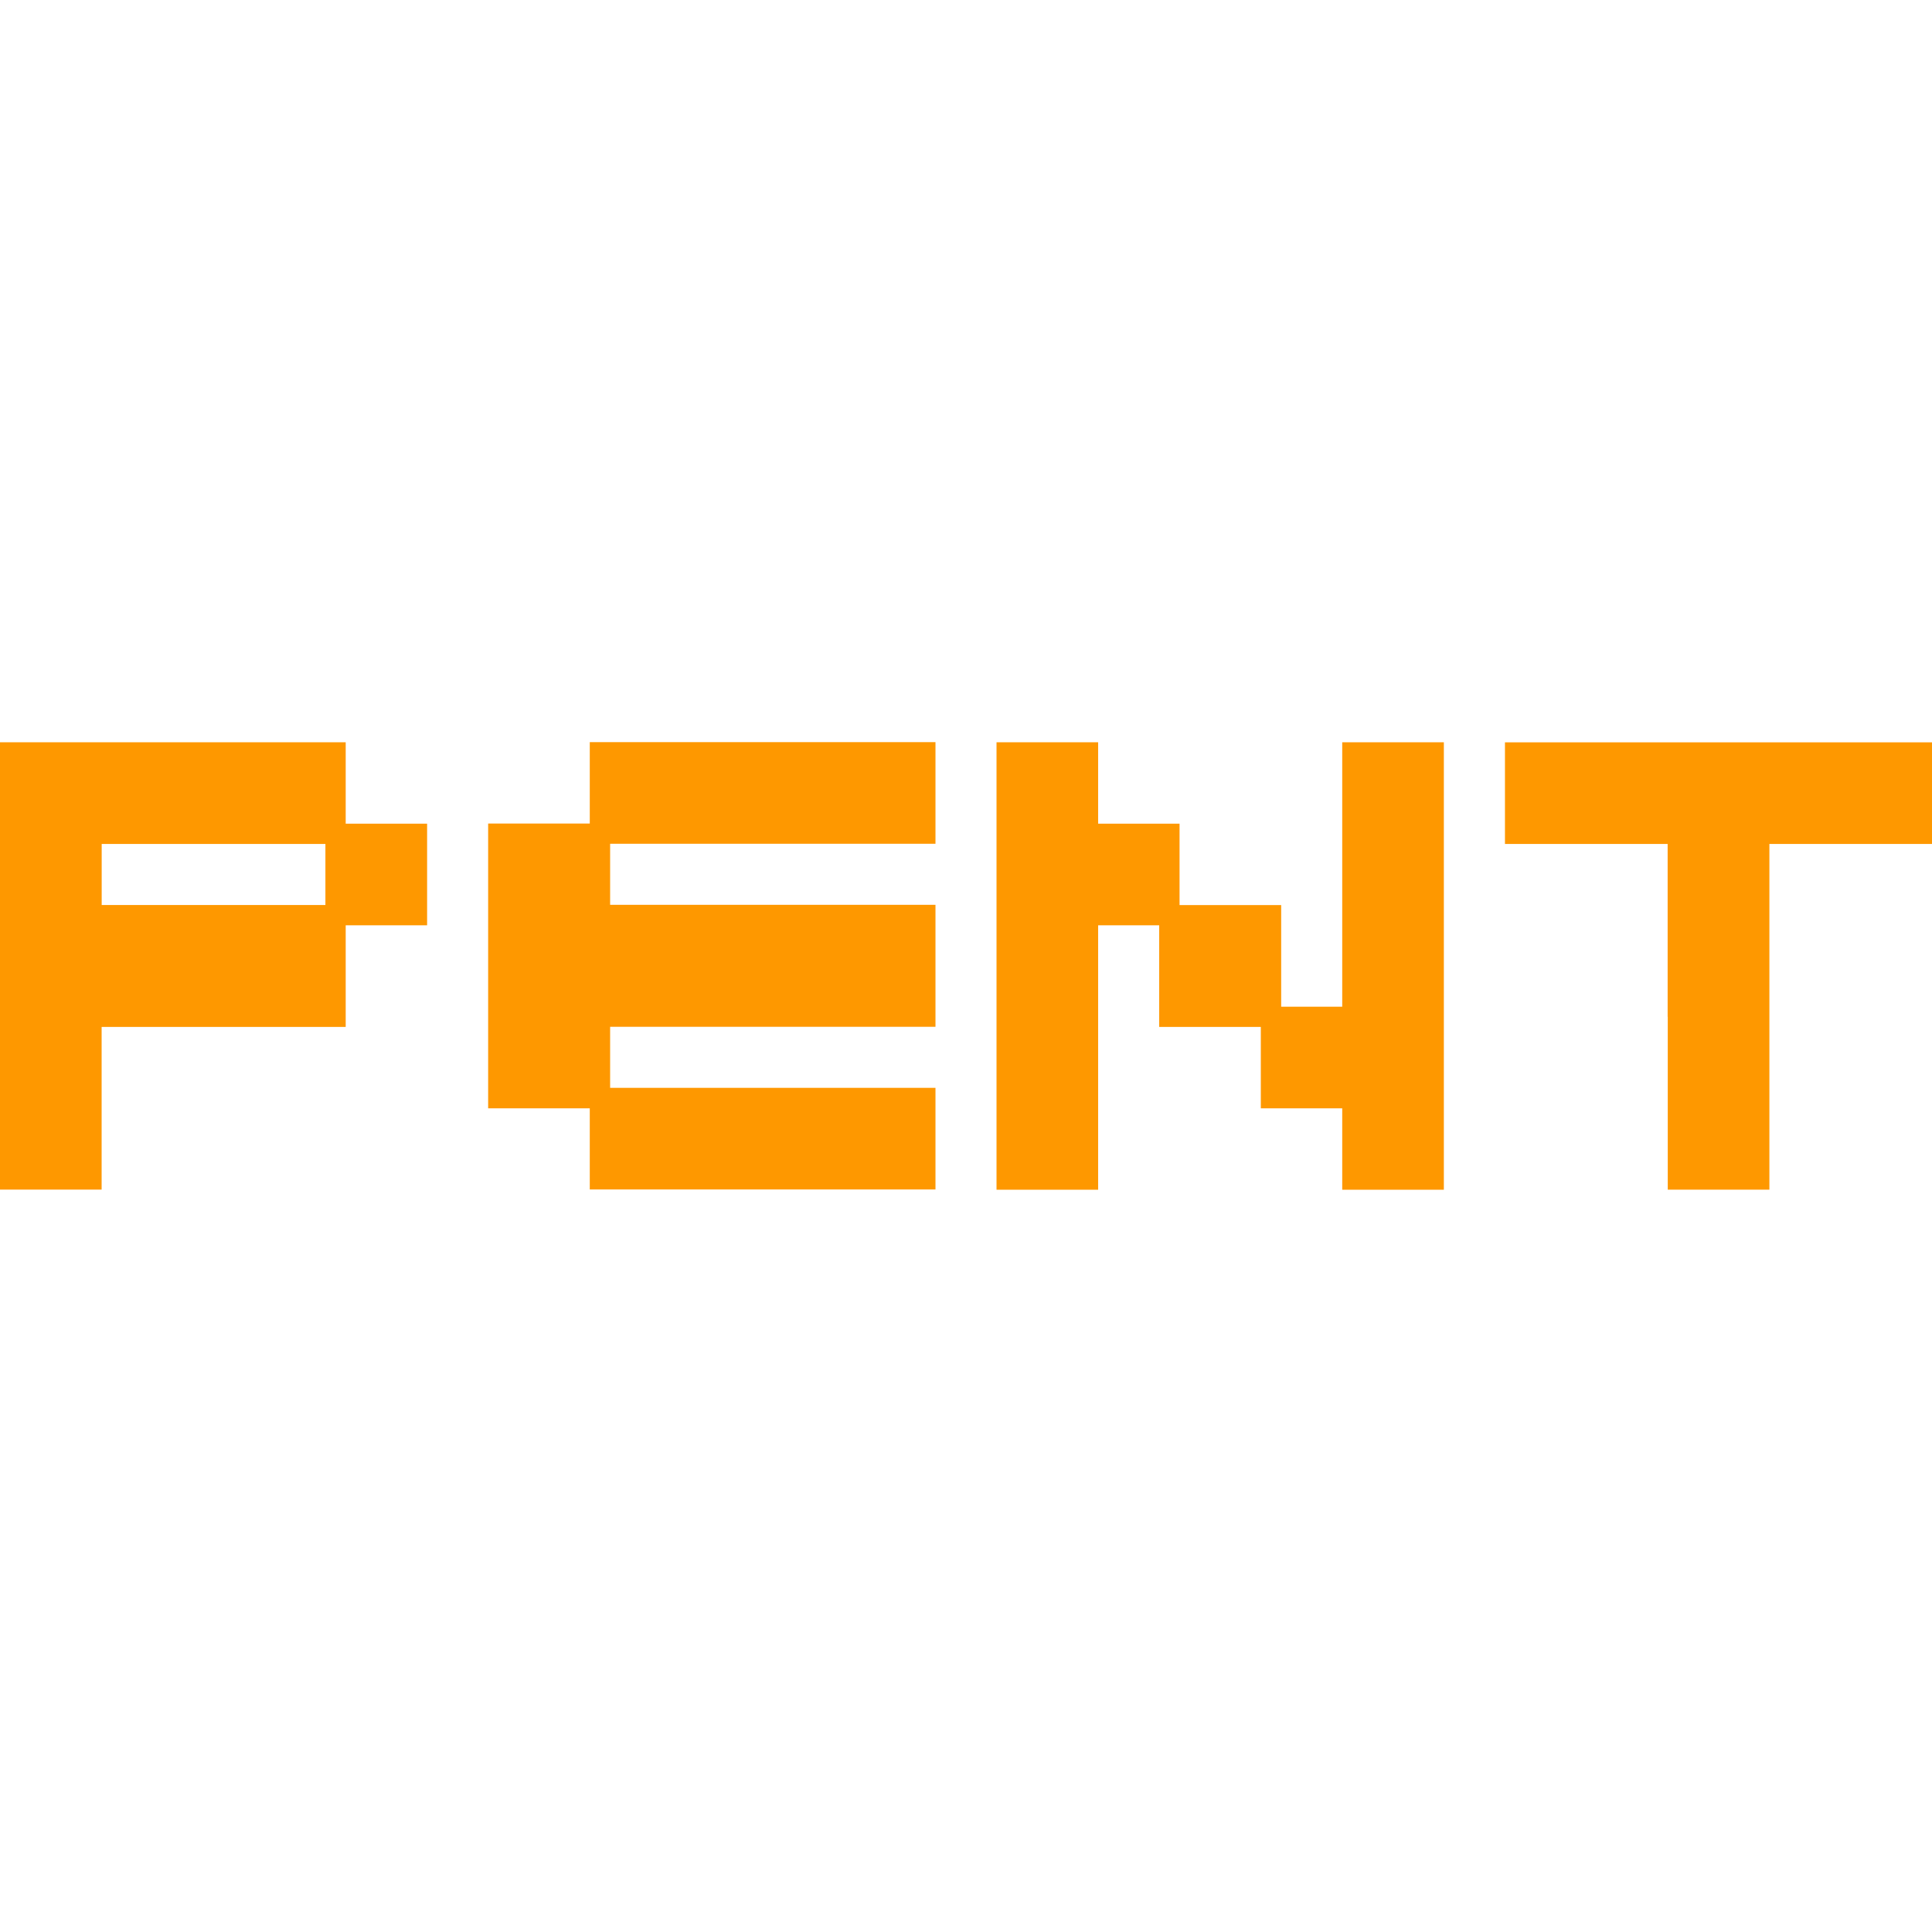<?xml version="1.0" encoding="UTF-8" standalone="no"?>
<!-- Created with Inkscape (http://www.inkscape.org/) -->

<svg
   xmlns:dc="http://purl.org/dc/elements/1.1/"
   xmlns:cc="http://creativecommons.org/ns#"
   xmlns:rdf="http://www.w3.org/1999/02/22-rdf-syntax-ns#"
   xmlns:svg="http://www.w3.org/2000/svg"
   xmlns="http://www.w3.org/2000/svg"
   xmlns:sodipodi="http://sodipodi.sourceforge.net/DTD/sodipodi-0.dtd"
   xmlns:inkscape="http://www.inkscape.org/namespaces/inkscape"
   id="svg5178"
   version="1.1"
   inkscape:version="0.48.4 r9939"
   width="30"
   height="30"
   sodipodi:docname="pent-2.png">
  <defs
     id="defs5182" />
  <sodipodi:namedview
     pagecolor="#ffffff"
     bordercolor="#666666"
     borderopacity="1"
     objecttolerance="10"
     gridtolerance="10"
     guidetolerance="10"
     inkscape:pageopacity="0"
     inkscape:pageshadow="2"
     inkscape:window-width="1366"
     inkscape:window-height="705"
     id="namedview5180"
     showgrid="false"
     inkscape:zoom="10.672566"
     inkscape:cx="24.905541"
     inkscape:cy="14.197928"
     inkscape:window-x="-8"
     inkscape:window-y="-8"
     inkscape:window-maximized="1"
     inkscape:current-layer="svg5178"
     inkscape:snap-page="true"
     inkscape:snap-grids="true"
     inkscape:snap-object-midpoints="false"
     inkscape:snap-center="true"
     fit-margin-top="0"
     fit-margin-left="0"
     fit-margin-right="0"
     fit-margin-bottom="0">
    <sodipodi:guide
       position="110.902,-28.892"
       orientation="-38,0"
       id="guide6085" />
    <sodipodi:guide
       position="0,0"
       orientation="0,30"
       id="guide6091" />
    <sodipodi:guide
       position="30,0"
       orientation="-6.947,0"
       id="guide6093" />
    <sodipodi:guide
       position="0,6.947"
       orientation="6.947,0"
       id="guide6097" />
  </sodipodi:namedview>
  <path
     style="fill:#fe9800"
     d="m -1.75e-7,15 0,-3.474 2.684,0 2.684,0 0,0.632 0,0.632 0.632,0 0.632,0 0,0.789 0,0.789 -0.632,0 -0.632,0 0,0.789 0,0.789 -1.895,0 -1.895,0 0,1.263 0,1.263 -0.789,0 -0.789,0 0,-3.474 z m 5.053,-1.421 0,-0.474 -1.737,0 -1.737,0 0,0.474 0,0.474 1.737,0 1.737,0 0,-0.474 z m 4.105,4.263 0,-0.632 -0.789,0 -0.789,0 0,-2.211 0,-2.211 0.789,0 0.789,0 0,-0.632 0,-0.632 2.684,0 2.684,0 0,0.789 0,0.789 -2.526,0 -2.526,0 0,0.474 0,0.474 2.526,0 2.526,0 0,0.947 0,0.947 -2.526,0 -2.526,0 0,0.474 0,0.474 2.526,0 2.526,0 0,0.789 0,0.789 -2.684,0 -2.684,0 0,-0.632 z M 15.474,15 l 0,-3.474 0.789,0 0.789,0 0,0.632 0,0.632 0.632,0 0.632,0 0,0.632 0,0.632 0.789,0 0.789,0 0,0.789 0,0.789 0.474,0 0.474,0 0,-2.053 0,-2.053 0.789,0 0.789,0 0,3.474 0,3.474 -0.789,0 -0.789,0 0,-0.632 0,-0.632 -0.632,0 -0.632,0 0,-0.632 0,-0.632 -0.789,0 -0.789,0 0,-0.789 0,-0.789 -0.474,0 -0.474,0 0,2.053 0,2.053 -0.789,0 -0.789,0 0,-3.474 z m 10.421,0.789 0,-2.684 -1.263,0 -1.263,0 0,-0.789 0,-0.789 3.316,0 3.316,0 0,0.789 0,0.789 -1.263,0 -1.263,0 0,2.684 0,2.684 -0.789,0 -0.789,0 0,-2.684 z"
     id="path6081"
     inkscape:connector-curvature="0" />
</svg>

